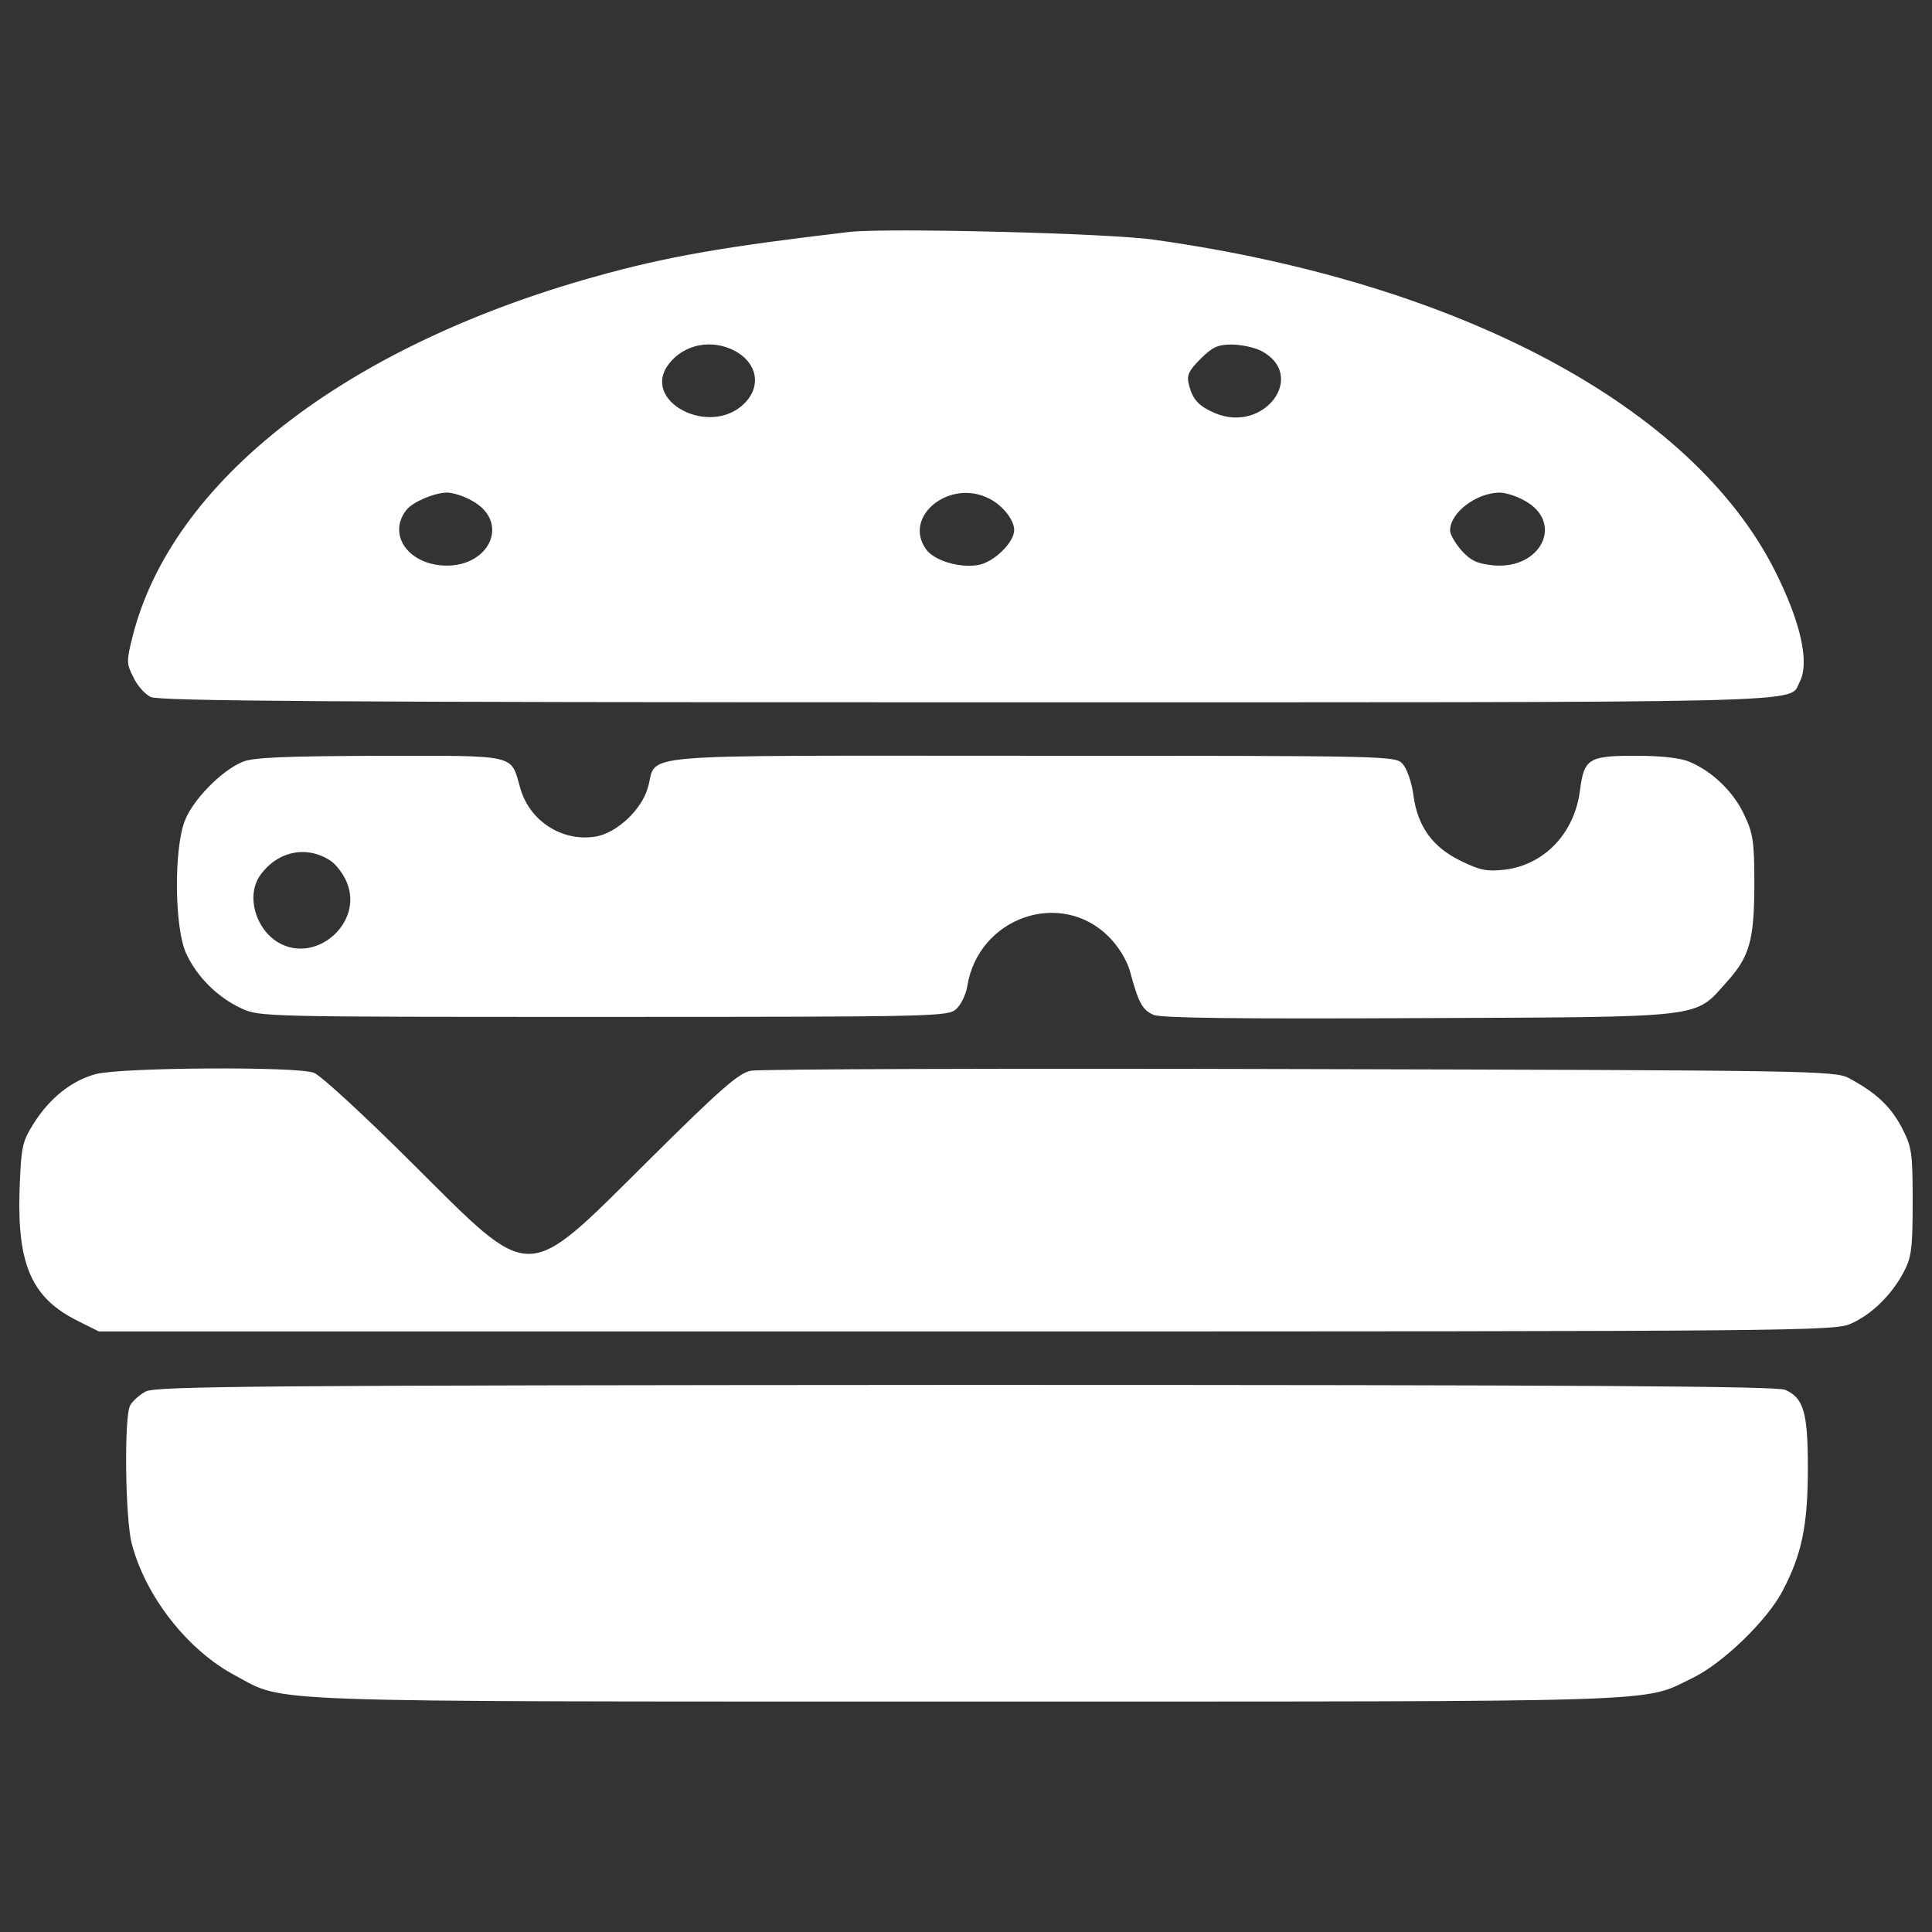 <?xml version="1.0" encoding="utf-8"?>
<!-- Svg Vector Icons : http://www.onlinewebfonts.com/icon -->
<!DOCTYPE svg PUBLIC "-//W3C//DTD SVG 1.1//EN" "http://www.w3.org/Graphics/SVG/1.1/DTD/svg11.dtd">
<svg version="1.1" xmlns="http://www.w3.org/2000/svg" xmlns:xlink="http://www.w3.org/1999/xlink" x="0px" y="0px" viewBox="0 0 1000 1000" enable-background="new 0 0 1000 1000" xml:space="preserve" style="fill: #fff">
<rect x="0" y="0" width="1000" height="1000" fill="#333333" stroke="none"/>
<g><g transform="translate(0,511) scale(0.1,-0.1)"><path d="M4398.1,3909.7c-651.3-76.6-947.1-127.7-1319.6-232c-1294-361.8-2190.1-1059.9-2392.3-1862.3c-31.9-127.7-31.9-140.5,4.2-210.7c19.2-42.6,59.6-87.3,89.4-102.2c42.6-21.3,942.9-27.7,4220.6-27.7c4499.4,0,4254.6-6.4,4314.2,104.3c53.2,100,6.4,310.7-127.7,576.8c-427.8,849.2-1630.3,1492-3213.8,1713.3C5739,3903.3,4589.7,3931,4398.1,3909.7z M3802.2,3294.6c117.1-61.7,140.5-183,51.1-272.4c-178.8-178.8-542.7,12.8-389.5,206.4C3542.5,3328.7,3683,3356.3,3802.2,3294.6z M6526.5,3294.6c242.6-125.6,19.2-429.9-236.3-323.5c-85.1,36.2-117.1,70.2-136.2,146.9c-12.8,49-2.1,72.4,59.6,134.1c61.7,61.7,89.4,74.5,161.8,74.5C6424.4,3326.5,6492.5,3311.6,6526.5,3294.6z M2440,2519.9c208.6-110.7,91.5-357.6-157.5-336.3c-183,17-274.6,170.3-176.7,289.5c34.1,40.4,140.5,85.1,206.5,87.3C2342.1,2560.3,2399.6,2543.3,2440,2519.9z M5121.8,2528.4c70.2-36.2,127.7-110.7,127.7-161.8c0-63.9-104.3-166-185.2-180.9c-95.8-17-229.9,21.3-272.4,83C4672.7,2439,4917.5,2634.8,5121.8,2528.4z M7888.7,2519.9c208.6-110.7,91.5-357.6-157.5-336.3c-85.1,8.5-117.1,23.4-166,76.6c-31.9,36.2-59.6,83-59.6,104.3c0,91.5,134.1,193.7,255.4,195.8C7790.8,2560.3,7848.2,2543.3,7888.7,2519.9z"/><path d="M1254.5,1166.2c-110.7-46.8-255.4-195.8-298-304.4c-57.5-151.1-53.2-553.4,6.4-685.3c55.3-121.3,161.8-227.7,285.2-285.2c93.6-44.7,114.9-44.7,1875.1-44.7c1726.1,0,1783.6,2.1,1826.1,40.4c25.5,23.4,51.1,76.6,57.5,119.2c57.5,355.4,483.1,504.4,732.2,255.4c51.1-51.1,91.5-119.2,108.5-174.5c44.7-166,63.8-204.3,123.4-229.9c40.4-17,436.3-21.3,1374.9-17c1500.5,6.4,1421.7-2.1,1592,187.3c119.2,132,142.6,217.1,142.6,512.9c0,208.6-6.4,257.5-51.1,349.1c-53.2,119.2-166,227.7-283.1,276.7c-48.9,21.3-146.8,31.9-283.1,31.9c-240.5,0-263.9-14.9-285.2-178.8c-27.7-221.4-183-385.2-389.5-410.8c-93.6-10.6-129.8-2.1-225.6,44.7c-146.9,70.2-225.6,178.8-246.9,340.5c-8.5,66-34.1,138.3-55.3,161.8c-38.3,42.6-59.6,42.6-1926.2,42.6c-2124.1,0-1926.2,17-1981.5-166c-31.9-112.8-157.5-229.9-263.9-251.2c-174.5-31.9-346.9,76.6-395.9,249c-51.1,178.8-8.5,168.1-730,168.1C1465.2,1196,1307.7,1189.6,1254.5,1166.2z M1710,655.4c29.8-19.2,68.1-70.2,85.1-112.8c87.3-208.6-159.6-425.7-355.4-310.7c-119.2,72.4-166,242.6-93.6,346.9C1435.4,704.4,1586.6,736.3,1710,655.4z"/><path d="M496.8-449.2c-127.7-34.1-240.5-125.6-323.5-257.5c-59.6-95.8-63.9-119.2-72.4-353.3c-10.6-381,66-549.1,300.1-666.2l110.7-55.3h4490.9c4305.7,0,4497.3,2.1,4578.1,40.4c106.4,46.8,210.7,149,272.4,266c40.4,76.6,46.8,119.2,46.8,364c0,259.7-4.3,283.1-57.5,387.4c-59.6,110.7-134.1,178.8-272.4,253.3c-72.4,38.3-187.3,40.4-2841.4,46.8c-1521.8,4.3-2801,0-2841.4-8.5c-61.7-10.6-157.5-93.6-532.1-466.1c-647-640.7-589.6-640.7-1223.8-10.6c-244.8,244.8-474.6,455.4-506.6,466.1C1535.5-408.8,626.7-415.1,496.8-449.2z"/><path d="M754.4-2092.3c-31.9-17-68.1-48.9-80.9-72.4c-31.9-59.6-25.5-585.3,8.5-715.1c72.4-276.7,291.6-553.4,536.4-683.2c263.9-140.5,55.3-134.1,3786.4-134.1c3694.9,0,3490.5-6.4,3754.5,121.3c155.4,74.5,385.2,295.8,466.1,449.1c100,189.4,132,338.4,132,638.5c0,287.3-21.3,361.8-117.1,404.4c-42.6,19.2-1038.6,25.5-4241.9,25.5C1346.1-2060.4,805.4-2064.6,754.4-2092.3z"/></g></g>
</svg>
